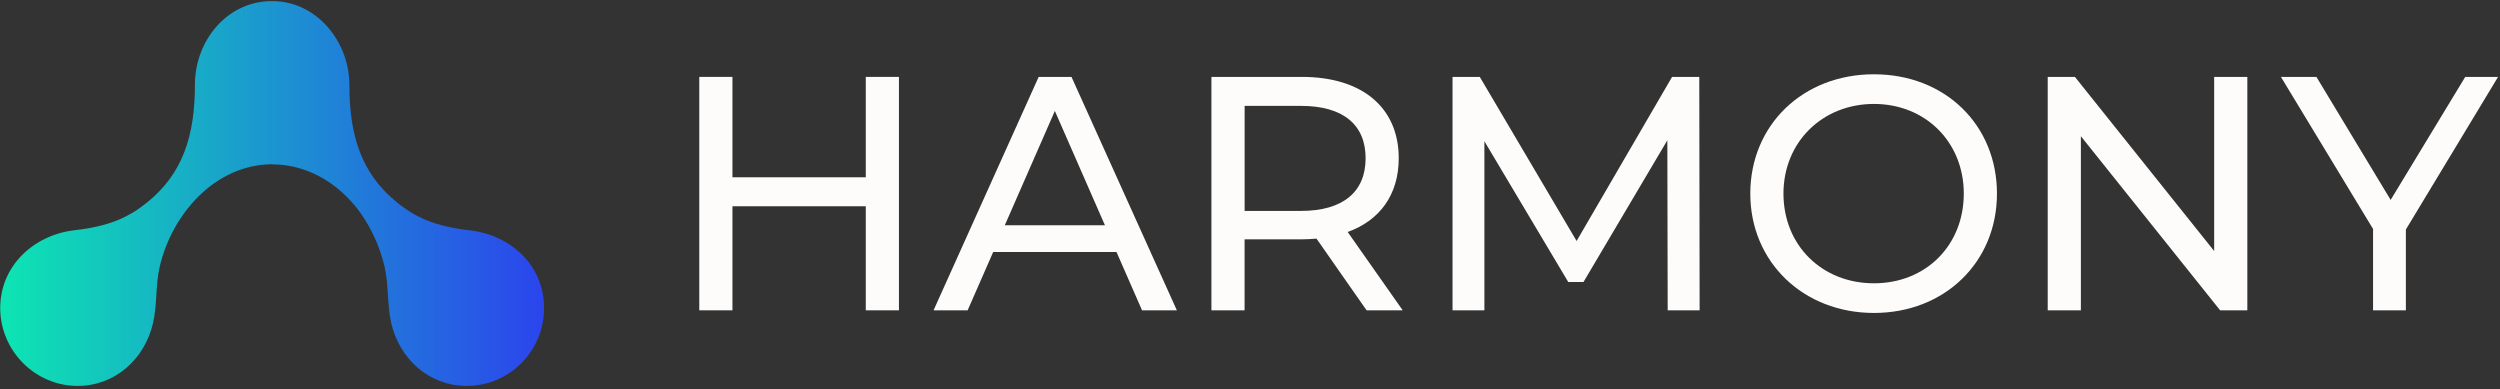<svg width="591" height="92" viewBox="0 0 591 92" fill="none" xmlns="http://www.w3.org/2000/svg">
<rect x="0" y="0" width="591" height="92" fill="#333333" stroke="none"/>
<path d="M212.51 18.18V73.36H204.67V48.76H173.15V73.36H165.31V18.18H173.15V41.91H204.67V18.18H212.51Z" fill="#FEFCFB"/>
<path d="M263.95 59.57H234.79L228.75 73.36H220.69L245.54 18.18H253.3L278.21 73.36H269.98L263.94 59.57H263.96H263.95ZM261.21 53.26L249.37 26.23L237.53 53.26H261.21Z" fill="#FEFCFB"/>
<path d="M323.06 73.36L311.22 56.41C310.13 56.49 308.95 56.58 307.77 56.58H294.22V73.36H286.38V18.18H307.77C322.04 18.18 330.66 25.44 330.66 37.41C330.66 45.92 326.27 52.08 318.59 54.84L331.6 73.36H323.04H323.06ZM322.83 37.41C322.83 29.53 317.57 25.03 307.55 25.03H294.23V49.86H307.55C317.57 49.86 322.83 45.3 322.83 37.41Z" fill="#FEFCFB"/>
<path d="M394.24 73.36L394.16 33.16L374.34 66.66H370.73L350.91 33.39V73.36H343.38V18.18H349.82L372.71 56.97L395.28 18.18H401.71L401.79 73.36H394.24Z" fill="#FEFCFB"/>
<path d="M413.77 45.77C413.77 29.61 426.15 17.56 443 17.56C459.85 17.56 472.08 29.55 472.08 45.77C472.08 61.99 459.7 73.98 443 73.98C426.3 73.98 413.77 61.93 413.77 45.77ZM464.24 45.77C464.24 33.55 455.14 24.57 443 24.57C430.86 24.57 421.61 33.55 421.61 45.77C421.61 57.99 430.71 66.97 443 66.97C455.29 66.97 464.24 57.99 464.24 45.77Z" fill="#FEFCFB"/>
<path d="M531.27 18.18V73.36H524.84L491.92 32.2V73.36H484.08V18.18H490.51L523.43 59.34V18.18H531.27Z" fill="#FEFCFB"/>
<path d="M568.75 54.28V73.36H560.99V54.13L539.21 18.18H547.6L565.15 47.26L582.78 18.18H590.54L568.74 54.27L568.75 54.28Z" fill="#FEFCFB"/>
<path d="M64.33 38.86C73.3 38.82 81.43 44.13 86.32 51.99C88.42 55.37 89.97 59.11 90.9 62.98C91.93 67.38 91.48 71.98 92.49 76.38C94.47 84.89 101.44 91.23 110.33 91.23C120.44 91.23 128.62 82.99 128.62 72.83C128.62 62.67 120.66 55.55 111.09 54.45C102.96 53.52 98.32 51.48 93.83 47.83C85.48 41.07 82.59 32.13 82.59 20.07C82.59 9.78 74.79 0.13 64.13 0.26C53.47 0.38 46.08 9.78 46.08 20.05C46.08 32.1 43.19 41.04 34.84 47.81C30.34 51.46 25.7 53.51 17.58 54.43C8.01 55.55 0.05 62.81 0.05 72.83C0.05 82.85 8.24 91.23 18.34 91.23C27.23 91.23 34.2 84.88 36.18 76.38C37.19 71.98 36.74 67.38 37.77 62.98C40.7 50.53 50.87 38.9 64.34 38.83V38.85L64.33 38.86Z" fill="url(#paint0_linear_132_270)"/>
<defs>
<linearGradient id="paint0_linear_132_270" x1="0.04" y1="45.76" x2="128.62" y2="45.76" gradientUnits="userSpaceOnUse">
<stop stop-color="#0DE5B2"/>
<stop offset="1" stop-color="#2B45ED"/>
</linearGradient>
</defs>
</svg>
